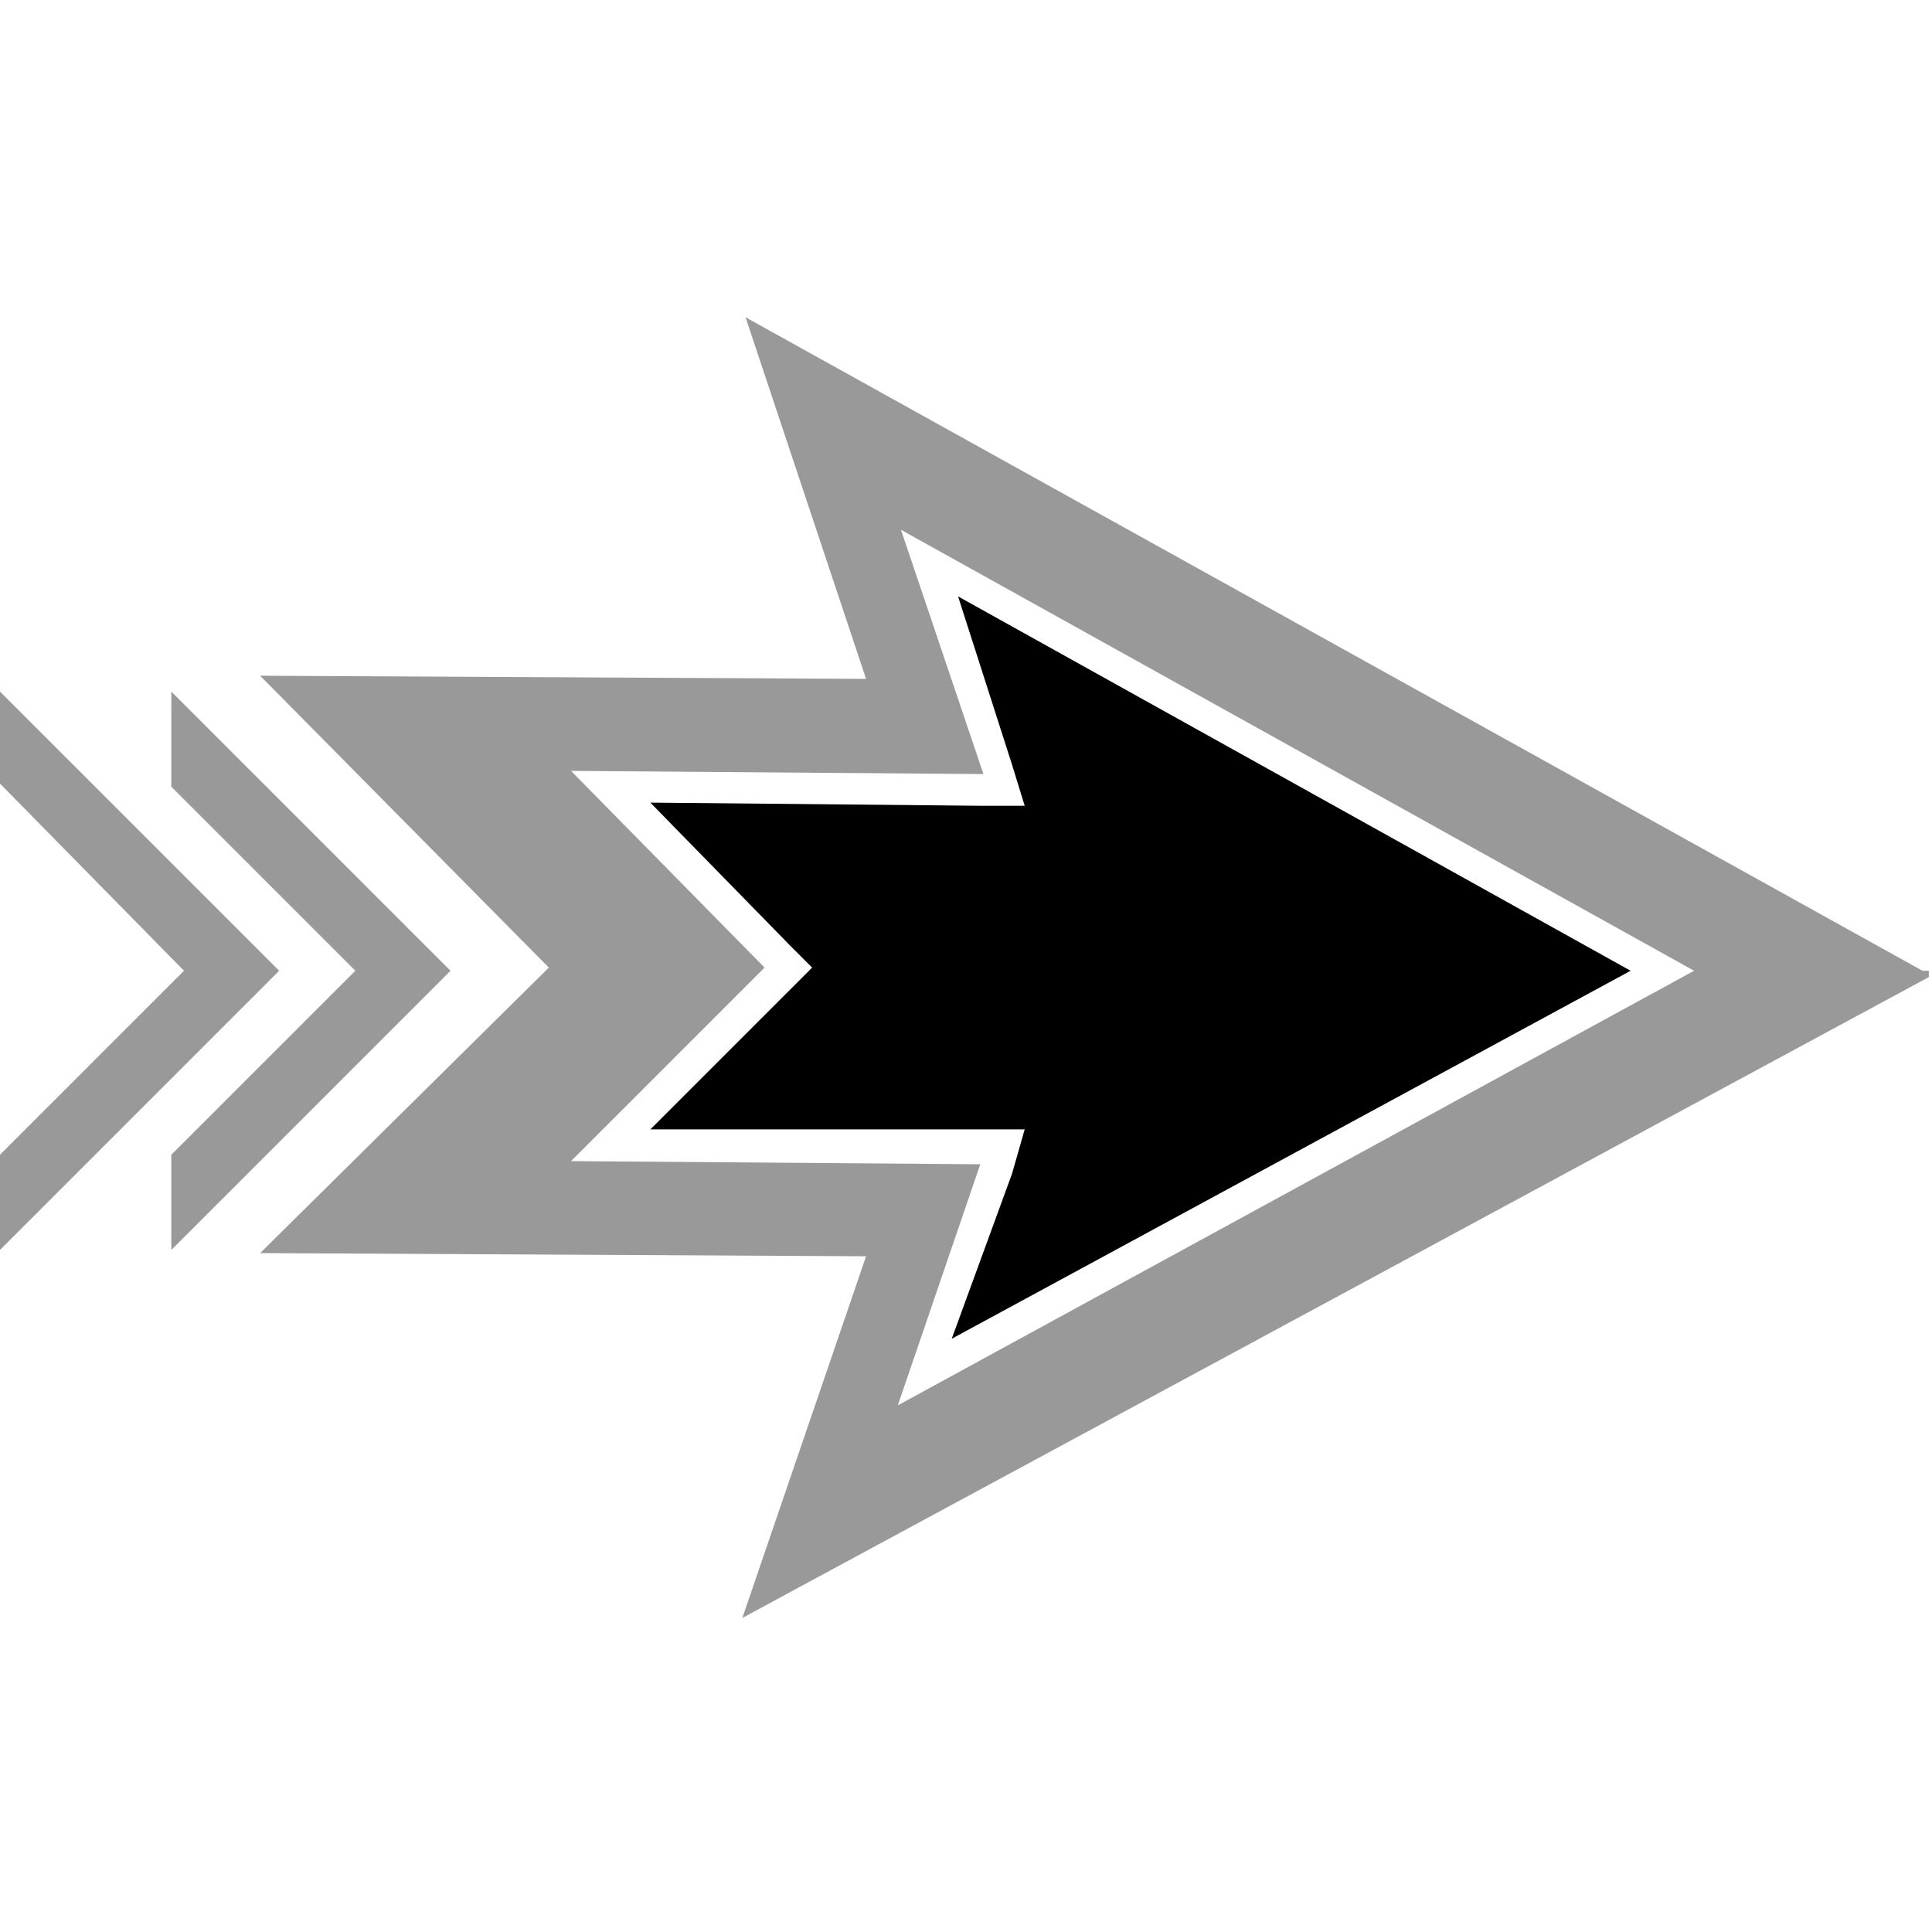 <?xml version="1.0" encoding="utf-8"?>
<!-- Generator: Adobe Illustrator 24.1.2, SVG Export Plug-In . SVG Version: 6.00 Build 0)  -->
<svg version="1.1" id="Layer_1" xmlns="http://www.w3.org/2000/svg" xmlns:xlink="http://www.w3.org/1999/xlink" x="0px" y="0px"
	 viewBox="0 0 60.9 60.9" style="enable-background:new 0 0 60.9 60.9;" xml:space="preserve">
<style type="text/css">
	.st0{opacity:0.4;enable-background:new    ;}
</style>
<g id="Layer_2_1_">
	<g id="Layer_4">
		<path class="st0" d="M60.8,30.6h-0.2L23.5,10l3.8,11.4L8.2,21.3l9.1,9.2l-9.1,9l19.1,0.1l-3.9,11.4l37.4-20.2L60.8,30.6L60.8,30.6
			L60.8,30.6z M28.3,44.3l2.6-7.6L18,36.6l6.1-6.1l-6.1-6.2L31,24.4l-2.6-7.7l25,13.9l0,0L28.3,44.3z"/>
		<path d="M60.8,30.7L60.8,30.7C60.9,30.8,60.8,30.7,60.8,30.7z"/>
		<path d="M60.8,30.6C60.9,30.6,60.9,30.6,60.8,30.6L60.8,30.6z"/>
		<polygon points="31.9,24.1 32.3,25.4 31,25.4 20.5,25.3 24.9,29.8 25.6,30.5 24.9,31.2 20.5,35.6 30.9,35.6 32.3,35.6 31.9,37 
			30,42.2 51.4,30.6 30.2,18.8 		"/>
		<polygon class="st0" points="8.8,30.6 0,39.4 0,36.4 5.8,30.6 0,24.7 0,21.8 		"/>
		<polygon class="st0" points="14.2,30.6 5.4,39.4 5.4,36.4 11.2,30.6 5.4,24.8 5.4,21.8 		"/>
	</g>
</g>
</svg>
